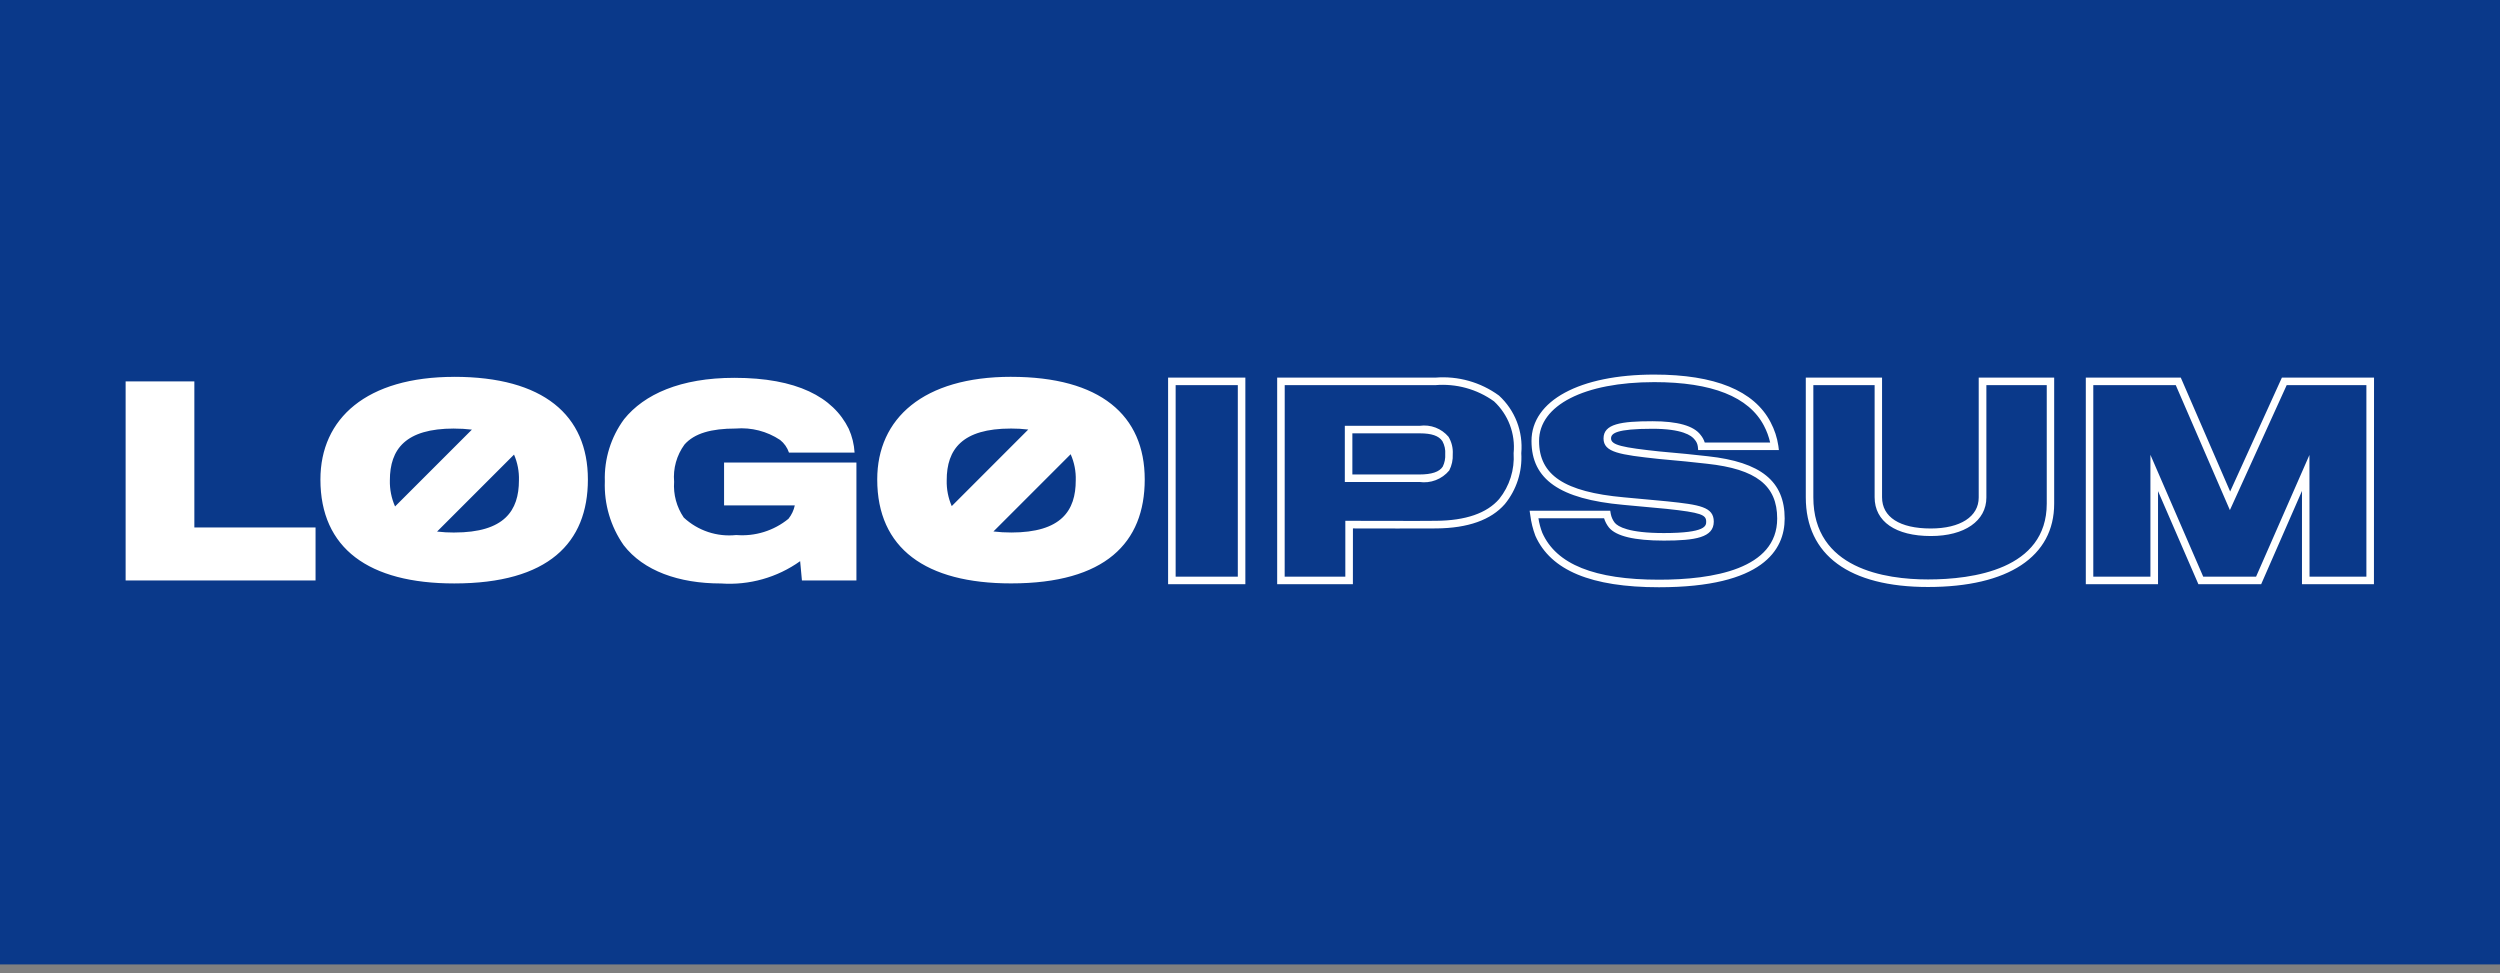 <svg width="167" height="65" viewBox="0 0 167 65" fill="none" xmlns="http://www.w3.org/2000/svg">
<rect x="0" y="0" width="167" height="65" fill="#808080" stroke="none"/>
<rect width="167" height="64.423" fill="#0A398A"/>
<path d="M83.19 39.025H78.029V25.225H83.19V39.025ZM78.533 38.52H82.686V25.729H78.533V38.52ZM90.373 39.025H85.315V25.225H95.882C97.396 25.102 98.904 25.527 100.13 26.422C100.659 26.906 101.068 27.505 101.327 28.172C101.585 28.84 101.686 29.558 101.622 30.271C101.697 31.503 101.305 32.718 100.524 33.673C99.599 34.734 98.061 35.28 95.952 35.299C95.42 35.313 91.439 35.299 90.376 35.299L90.373 39.025ZM85.816 38.52H89.868V34.79H90.121C90.173 34.79 95.342 34.806 95.94 34.79C97.904 34.773 99.317 34.286 100.143 33.336C100.838 32.471 101.183 31.377 101.11 30.27C101.172 29.631 101.086 28.986 100.859 28.386C100.632 27.786 100.269 27.246 99.8 26.809C98.662 25.992 97.27 25.609 95.875 25.728H85.819L85.816 38.52ZM94.811 32.199H89.834V28.443H94.845C95.2 28.394 95.562 28.435 95.897 28.563C96.231 28.692 96.528 28.902 96.76 29.176C96.97 29.526 97.07 29.931 97.044 30.338C97.063 30.716 96.982 31.093 96.808 31.429C96.569 31.717 96.259 31.939 95.91 32.073C95.56 32.208 95.182 32.249 94.811 32.195V32.199ZM90.338 31.695H94.811C95.638 31.695 96.15 31.523 96.377 31.168C96.502 30.91 96.559 30.624 96.541 30.338C96.564 30.038 96.498 29.738 96.354 29.473L96.348 29.464C96.108 29.111 95.631 28.947 94.845 28.947H90.338V31.695ZM110.821 39.228C106.294 39.228 103.592 38.104 102.563 35.792C102.395 35.346 102.28 34.881 102.222 34.407L102.178 34.117H107.564L107.599 34.328C107.64 34.543 107.732 34.746 107.865 34.919C108.078 35.176 108.788 35.608 111.143 35.608C113.973 35.608 113.973 35.111 113.973 34.844C113.973 34.393 113.646 34.239 111.337 33.993L110.899 33.952C110.03 33.87 108.931 33.766 108.429 33.723C104.194 33.34 102.304 32.024 102.304 29.458C102.304 26.763 105.521 25.022 110.5 25.022C114.562 25.022 117.179 26.093 118.277 28.207C118.537 28.699 118.713 29.231 118.794 29.782L118.83 30.065H113.438L113.416 29.837C113.395 29.659 113.319 29.492 113.198 29.359C112.997 29.089 112.359 28.642 110.381 28.642C107.953 28.642 107.618 28.953 107.618 29.288C107.618 29.734 108.385 29.893 110.844 30.156C111.869 30.239 113.518 30.409 114.082 30.477C117.632 30.863 119.216 32.146 119.216 34.64C119.217 36.732 117.76 39.228 110.821 39.228ZM102.767 34.621C102.817 34.953 102.904 35.279 103.026 35.593C103.964 37.699 106.514 38.724 110.821 38.724C114.422 38.724 118.716 38.018 118.716 34.64C118.716 32.429 117.315 31.334 114.029 30.978C113.464 30.91 111.826 30.741 110.803 30.657C108.182 30.372 107.116 30.221 107.116 29.288C107.116 28.322 108.264 28.138 110.383 28.138C112.058 28.138 113.14 28.441 113.598 29.051C113.723 29.201 113.818 29.374 113.877 29.561H118.246C118.158 29.171 118.019 28.794 117.833 28.441C116.825 26.506 114.362 25.526 110.502 25.526C105.83 25.526 102.81 27.07 102.81 29.458C102.81 31.736 104.505 32.862 108.475 33.221C108.979 33.264 110.077 33.368 110.948 33.45L111.39 33.492C113.534 33.718 114.48 33.859 114.48 34.844C114.48 35.904 113.257 36.112 111.145 36.112C109.191 36.112 107.957 35.819 107.48 35.241C107.333 35.057 107.222 34.846 107.153 34.621H102.767ZM128.793 39.211C123.531 39.211 120.627 37.083 120.627 33.218V25.225H125.721V33.218C125.721 34.543 126.907 35.303 128.975 35.303C130.951 35.303 132.178 34.51 132.178 33.235V25.225H137.219V33.641C137.224 37.181 134.15 39.211 128.79 39.211H128.793ZM121.131 25.729V33.218C121.131 37.994 125.928 38.707 128.793 38.707C131.755 38.707 136.723 38.049 136.723 33.641V25.729H132.69V33.235C132.69 34.797 131.234 35.807 128.983 35.807C126.63 35.807 125.225 34.84 125.225 33.218V25.729H121.131ZM158.579 39.025H153.772V32.794L151.046 39.025H146.853L144.156 32.806V39.025H139.332V25.225H145.677L148.974 32.833L152.43 25.225H158.585L158.579 39.025ZM154.277 38.52H158.075V25.729H152.75L148.957 34.075L145.342 25.729H139.832V38.52H143.648V30.381L147.176 38.523H150.705L154.27 30.393L154.277 38.52ZM12.983 25.477H8.392V38.773H21.079V35.233H12.983V25.477ZM30.346 25.174C24.485 25.174 21.404 27.952 21.404 32.03C21.404 36.637 24.639 38.974 30.346 38.974C36.629 38.974 39.271 36.264 39.271 32.03C39.271 27.73 36.29 25.172 30.346 25.172V25.174ZM30.329 28.629C30.728 28.628 31.127 28.651 31.523 28.699L26.39 33.831C26.147 33.282 26.029 32.686 26.043 32.085C26.043 30 27.094 28.627 30.329 28.627V28.629ZM30.346 35.574C29.962 35.575 29.577 35.554 29.196 35.509L34.337 30.367C34.571 30.908 34.683 31.493 34.665 32.081C34.665 34.111 33.697 35.572 30.346 35.572V35.574ZM48.368 33.759H53.093C53.023 34.087 52.878 34.394 52.669 34.656C51.69 35.454 50.44 35.843 49.18 35.74C48.546 35.808 47.905 35.739 47.301 35.537C46.696 35.335 46.141 35.006 45.675 34.572C45.197 33.871 44.97 33.029 45.031 32.183C44.953 31.297 45.2 30.412 45.725 29.694C46.386 28.948 47.504 28.626 49.147 28.626C50.193 28.54 51.237 28.808 52.111 29.389C52.386 29.607 52.593 29.902 52.704 30.235H57.086C57.054 29.685 56.922 29.146 56.696 28.643C55.647 26.509 53.207 25.239 49.058 25.239C45.45 25.239 43.029 26.34 41.691 28C40.807 29.199 40.354 30.661 40.403 32.15C40.346 33.672 40.788 35.171 41.661 36.419C42.983 38.133 45.337 38.976 48.166 38.976C50.047 39.107 51.915 38.581 53.45 37.486L53.569 38.773H57.209V30.897H48.368V33.759ZM67.542 25.171C61.682 25.171 58.599 27.949 58.599 32.027C58.599 36.634 61.834 38.971 67.542 38.971C73.826 38.971 76.468 36.261 76.468 32.027C76.468 27.73 73.487 25.172 67.542 25.172V25.171ZM67.526 28.626C67.914 28.625 68.302 28.647 68.688 28.693L63.576 33.808C63.34 33.265 63.226 32.677 63.24 32.085C63.236 30 64.29 28.627 67.526 28.627V28.626ZM67.542 35.571C67.147 35.572 66.753 35.549 66.361 35.502L71.52 30.342C71.763 30.89 71.879 31.485 71.86 32.083C71.862 34.111 70.898 35.572 67.542 35.572V35.571Z" fill="white"/>
</svg>
